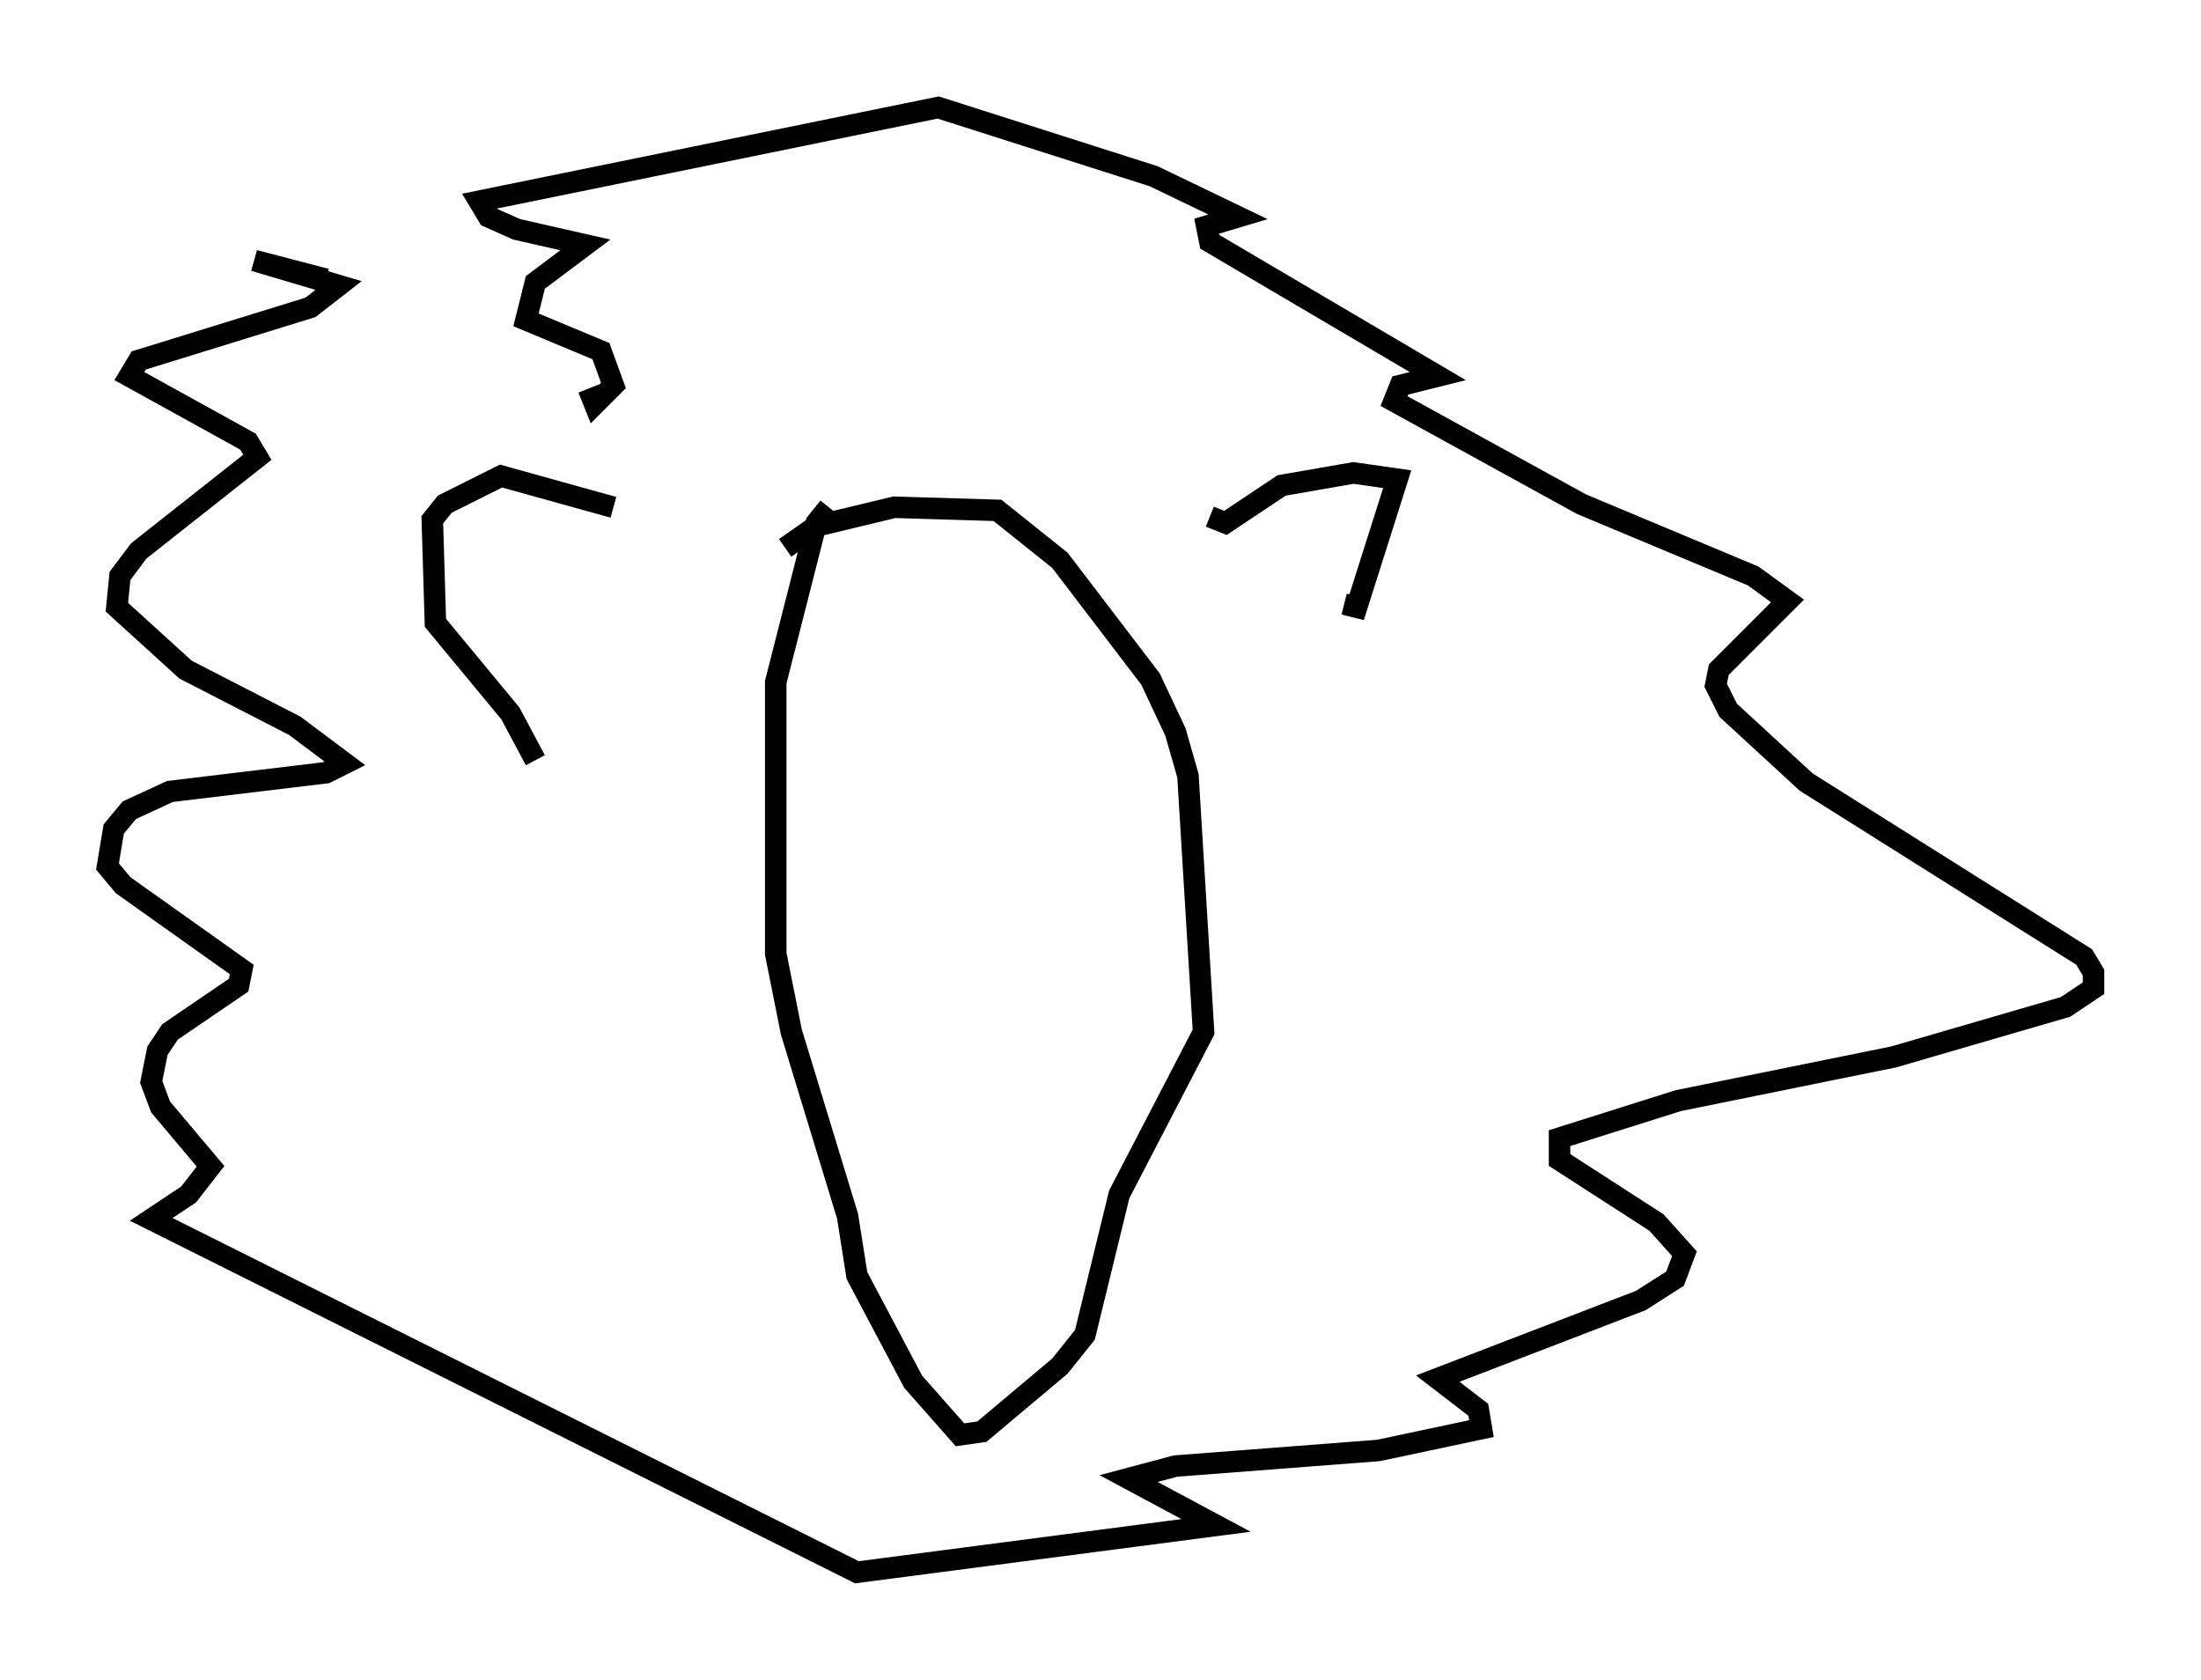 <?xml version="1.0" encoding="utf-8" ?>
<svg baseProfile="full" height="78.123" version="1.1" width="102.38" xmlns="http://www.w3.org/2000/svg" xmlns:ev="http://www.w3.org/2001/xml-events" xmlns:xlink="http://www.w3.org/1999/xlink"><defs /><rect fill="white" height="78.123" width="102.38" x="0" y="0" /><path d="M25.19, 17.782 m-10.022, -4.793 l-3.341, -0.872 3.922, 1.162 l-1.307, 1.017 -7.989, 2.469 l-0.436, 0.726 5.52, 3.05 l0.436, 0.726 -5.52, 4.358 l-0.872, 1.162 -0.145, 1.453 l3.196, 2.905 5.084, 2.615 l2.324, 1.743 -0.872, 0.436 l-7.263, 0.872 -1.888, 0.872 l-0.726, 0.872 -0.291, 1.743 l0.726, 0.872 5.52, 3.922 l-0.145, 0.726 -3.196, 2.179 l-0.581, 0.872 -0.291, 1.453 l0.436, 1.162 2.324, 2.76 l-1.017, 1.307 -1.743, 1.162 l32.827, 16.413 16.704, -2.179 l-4.067, -2.179 2.179, -0.581 l9.441, -0.726 4.793, -1.017 l-0.145, -0.872 -1.888, -1.453 l9.441, -3.631 1.598, -1.017 l0.436, -1.162 -1.307, -1.453 l-4.503, -2.905 0.0, -1.017 l5.52, -1.743 10.022, -2.034 l7.989, -2.324 1.307, -0.872 l0.0, -0.726 -0.436, -0.726 l-12.927, -8.134 -3.631, -3.341 l-0.581, -1.162 0.145, -0.726 l3.196, -3.196 -1.598, -1.162 l-7.989, -3.341 -8.715, -4.793 l0.291, -0.726 1.743, -0.436 l-10.603, -6.246 -0.145, -0.726 l1.453, -0.436 -3.922, -1.888 l-10.022, -3.196 -21.352, 4.358 l0.436, 0.726 1.307, 0.581 l3.196, 0.726 -2.324, 1.743 l-0.436, 1.743 3.486, 1.453 l0.581, 1.598 -0.872, 0.872 l-0.291, -0.726 m28.905, 5.955 l0.726, 0.291 2.615, -1.743 l3.341, -0.581 2.034, 0.291 l-1.888, 5.955 -0.581, -0.145 m-33.989, -4.503 l-5.229, -1.453 -2.615, 1.307 l-0.581, 0.726 0.145, 4.793 l3.486, 4.212 1.162, 2.179 m11.62, -9.877 l1.453, -1.017 3.631, -0.872 l4.793, 0.145 2.905, 2.324 l4.212, 5.52 1.162, 2.469 l0.581, 2.034 0.726, 11.911 l-3.922, 7.553 -1.598, 6.536 l-1.162, 1.453 -3.631, 3.05 l-1.017, 0.145 -2.179, -2.469 l-2.615, -4.939 -0.436, -2.76 l-2.615, -8.57 -0.726, -3.631 l0.0, -12.637 1.888, -7.408 l0.581, -0.726 " fill="none" stroke="black" stroke-width="1" /></svg>